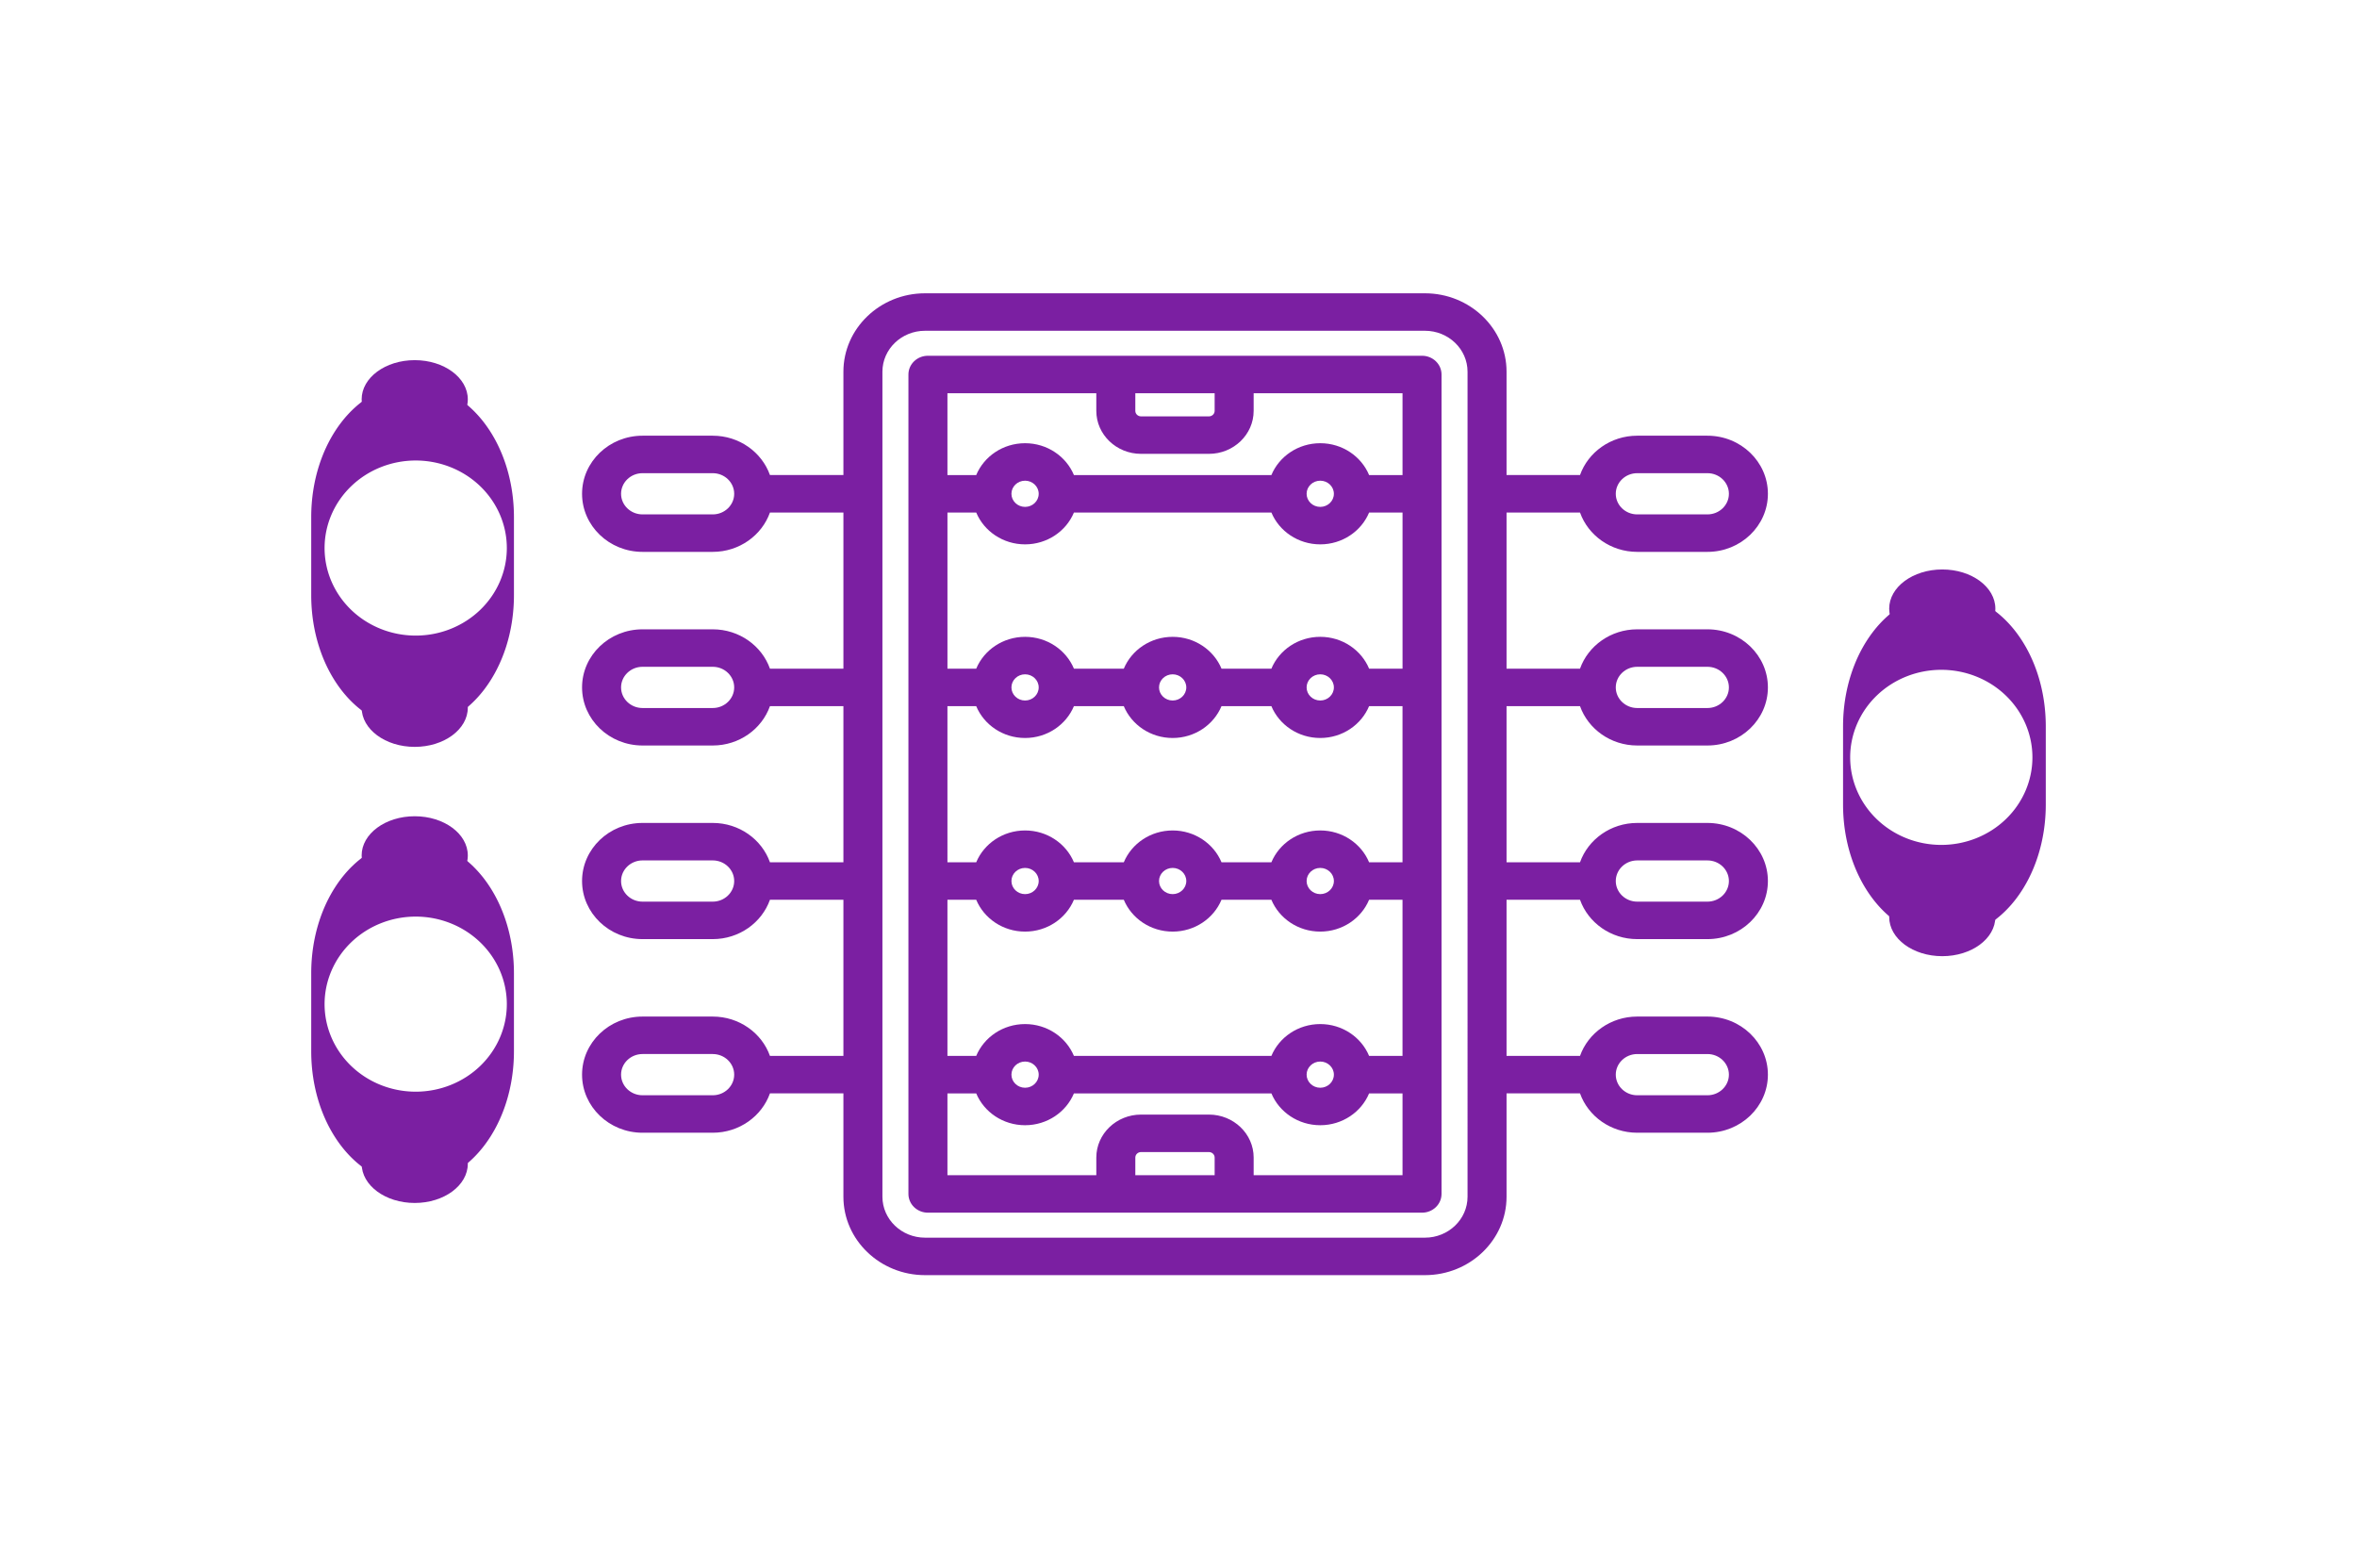 <?xml version="1.0" encoding="UTF-8" standalone="no"?>
<!-- Generator: Adobe Illustrator 19.0.0, SVG Export Plug-In . SVG Version: 6.00 Build 0)  -->

<svg
   xmlns:dc="http://purl.org/dc/elements/1.1/"
   xmlns:cc="http://creativecommons.org/ns#"
   xmlns:rdf="http://www.w3.org/1999/02/22-rdf-syntax-ns#"
   xmlns:svg="http://www.w3.org/2000/svg"
   xmlns="http://www.w3.org/2000/svg"
   xmlns:sodipodi="http://sodipodi.sourceforge.net/DTD/sodipodi-0.dtd"
   xmlns:inkscape="http://www.inkscape.org/namespaces/inkscape"
   version="1.1"
   id="Layer_1"
   x="0px"
   y="0px"
   viewBox="0 0 723.551 481.263"
   xml:space="preserve"
   sodipodi:docname="2v1-foos.svg"
   width="723.551"
   height="481.263"
   inkscape:version="0.92.4 (unknown)"><defs
   id="defs947" /><sodipodi:namedview
   pagecolor="#ffffff"
   bordercolor="#666666"
   borderopacity="1"
   objecttolerance="10"
   gridtolerance="10"
   guidetolerance="10"
   inkscape:pageopacity="0"
   inkscape:pageshadow="2"
   inkscape:window-width="1920"
   inkscape:window-height="1016"
   id="namedview945"
   showgrid="false"
   fit-margin-top="20"
   fit-margin-left="15"
   fit-margin-right="15"
   fit-margin-bottom="20"
   inkscape:zoom="0.79980469"
   inkscape:cx="668.46065"
   inkscape:cy="132.53008"
   inkscape:window-x="0"
   inkscape:window-y="27"
   inkscape:window-maximized="1"
   inkscape:current-layer="Layer_1" />
<g
   id="g906"
   transform="matrix(0.711,0,0,0.683,178.68,65.872)"
   style="fill:#7b1fa2;fill-opacity:1;stroke:none">
	<g
   id="g904"
   style="fill:#7b1fa2;fill-opacity:1;stroke:none">
		<path
   d="m 399.158,220.912 h 31.716 c 3.512,10.274 13.255,17.685 24.704,17.685 h 30.316 c 14.394,0 26.105,-11.711 26.105,-26.107 0,-14.394 -11.711,-26.105 -26.105,-26.105 h -30.316 c -11.448,0 -21.192,7.411 -24.704,17.684 h -31.717 v -70.174 h 31.717 c 3.512,10.273 13.255,17.684 24.704,17.684 h 30.316 c 14.394,0 26.105,-11.711 26.105,-26.105 0,-14.394 -11.711,-26.105 -26.105,-26.105 h -30.316 c -11.448,0 -21.192,7.411 -24.704,17.684 H 399.157 V 70.602 c 0,-19.428 -15.807,-35.233 -35.234,-35.233 H 148.075 c -19.428,0 -35.234,15.805 -35.234,35.233 v 46.451 H 81.126 C 77.614,106.78 67.871,99.369 56.422,99.369 H 26.105 C 11.711,99.368 0,111.078 0,125.474 c 0,14.396 11.711,26.105 26.105,26.105 h 30.316 c 11.448,0 21.192,-7.411 24.704,-17.684 h 31.717 v 70.174 H 81.126 C 77.614,193.796 67.871,186.385 56.422,186.385 H 26.105 C 11.711,186.385 0,198.096 0,212.491 c 0,14.395 11.711,26.107 26.105,26.107 h 30.316 c 11.448,0 21.192,-7.411 24.704,-17.685 h 31.716 v 70.174 H 81.126 C 77.614,280.814 67.871,273.403 56.422,273.403 H 26.105 C 11.711,273.403 0,285.113 0,299.508 c 0,14.395 11.711,26.107 26.105,26.107 h 30.316 c 11.448,0 21.192,-7.411 24.704,-17.685 h 31.716 v 70.174 H 81.126 C 77.614,367.831 67.871,360.42 56.422,360.42 H 26.105 C 11.711,360.42 0,372.131 0,386.525 c 0,14.395 11.711,26.107 26.105,26.107 h 30.316 c 11.448,0 21.192,-7.411 24.704,-17.685 h 31.716 v 46.451 c 0,19.428 15.807,35.234 35.234,35.234 h 215.848 c 19.428,0 35.234,-15.807 35.234,-35.234 v -46.451 h 31.716 c 3.512,10.274 13.255,17.685 24.704,17.685 h 30.316 c 14.394,0 26.105,-11.711 26.105,-26.107 0,-14.394 -11.711,-26.105 -26.105,-26.105 h -30.316 c -11.448,0 -21.192,7.411 -24.704,17.684 H 399.156 V 307.93 h 31.716 c 3.512,10.274 13.255,17.685 24.704,17.685 h 30.316 c 14.394,0 26.105,-11.711 26.105,-26.107 0,-14.394 -11.711,-26.105 -26.105,-26.105 h -30.315 c -11.448,0 -21.192,7.411 -24.704,17.684 h -31.717 v -70.174 h 0.002 z m 56.42,-17.684 h 30.316 c 5.107,0 9.263,4.156 9.263,9.263 0,5.108 -4.156,9.264 -9.263,9.264 h -30.316 c -5.107,0 -9.263,-4.156 -9.263,-9.264 10e-4,-5.108 4.157,-9.263 9.263,-9.263 z m 0,-87.017 h 30.316 c 5.107,0 9.263,4.156 9.263,9.262 0,5.107 -4.156,9.263 -9.263,9.263 h -30.316 c -5.107,0 -9.263,-4.156 -9.263,-9.263 10e-4,-5.106 4.157,-9.262 9.263,-9.262 z M 56.422,134.736 H 26.105 c -5.107,0 -9.262,-4.156 -9.262,-9.263 0,-5.107 4.156,-9.262 9.262,-9.262 h 30.316 c 5.107,0 9.262,4.156 9.262,9.262 10e-4,5.107 -4.155,9.263 -9.261,9.263 z m 0,87.017 H 26.105 c -5.107,0 -9.262,-4.156 -9.262,-9.264 0,-5.107 4.156,-9.262 9.262,-9.262 h 30.316 c 5.107,0 9.262,4.156 9.262,9.262 10e-4,5.11 -4.155,9.264 -9.261,9.264 z m 0,87.018 H 26.105 c -5.107,0 -9.262,-4.156 -9.262,-9.264 0,-5.107 4.156,-9.263 9.262,-9.263 h 30.316 c 5.107,0 9.262,4.156 9.262,9.263 10e-4,5.109 -4.155,9.264 -9.261,9.264 z m 0,87.017 H 26.105 c -5.107,0 -9.262,-4.156 -9.262,-9.264 0,-5.107 4.156,-9.262 9.262,-9.262 h 30.316 c 5.107,0 9.262,4.156 9.262,9.262 10e-4,5.109 -4.155,9.264 -9.261,9.264 z m 325.893,45.609 c 0,10.141 -8.251,18.391 -18.391,18.391 H 148.076 c -10.141,0 -18.391,-8.251 -18.391,-18.391 V 70.602 c 0,-10.141 8.251,-18.39 18.391,-18.39 h 215.848 c 10.141,0 18.391,8.25 18.391,18.39 z m 73.263,-64.134 h 30.316 c 5.107,0 9.263,4.156 9.263,9.262 0,5.108 -4.156,9.264 -9.263,9.264 h -30.316 c -5.107,0 -9.263,-4.156 -9.263,-9.264 10e-4,-5.106 4.157,-9.262 9.263,-9.262 z m 0,-87.017 h 30.316 c 5.107,0 9.263,4.156 9.263,9.262 0,5.108 -4.156,9.264 -9.263,9.264 h -30.316 c -5.107,0 -9.263,-4.156 -9.263,-9.264 0,-5.108 4.157,-9.262 9.263,-9.262 z"
   id="path902"
   inkscape:connector-curvature="0"
   style="fill:#7b1fa2;fill-opacity:1;stroke:none" />
	</g>
</g>
<g
   id="g912"
   transform="matrix(0.711,0,0,0.683,178.68,65.872)"
   style="fill:#7b1fa2;fill-opacity:1;stroke:none">
	<g
   id="g910"
   style="fill:#7b1fa2;fill-opacity:1;stroke:none">
		<path
   d="m 362.665,63.439 h -213.33 c -4.651,0 -8.421,3.771 -8.421,8.421 v 368.277 c 0,4.651 3.771,8.421 8.421,8.421 h 213.33 c 4.651,0 8.421,-3.771 8.421,-8.421 V 71.86 c 10e-4,-4.651 -3.77,-8.421 -8.421,-8.421 z m -123.79,16.843 h 34.248 v 7.929 c 0,1.361 -1.107,2.469 -2.469,2.469 h -29.31 c -1.361,0 -2.469,-1.107 -2.469,-2.469 z m -81.119,0 h 64.277 v 7.929 c 0,10.648 8.663,19.312 19.312,19.312 h 29.31 c 10.648,0 19.312,-8.663 19.312,-19.312 v -7.929 h 64.277 v 36.774 h -14.429 c -3.354,-8.374 -11.537,-14.313 -21.096,-14.313 -9.559,0 -17.742,5.938 -21.096,14.313 h -85.252 c -3.354,-8.374 -11.537,-14.313 -21.096,-14.313 -9.559,0 -17.742,5.938 -21.096,14.313 H 157.757 V 80.282 Z m 166.851,45.192 c 0,3.247 -2.641,5.888 -5.887,5.888 -3.247,-0.001 -5.888,-2.642 -5.888,-5.888 0,-3.246 2.641,-5.887 5.888,-5.887 3.246,-0.001 5.887,2.64 5.887,5.887 z m -127.445,0 c 0,3.247 -2.641,5.888 -5.887,5.888 -3.247,-0.001 -5.888,-2.642 -5.888,-5.888 0,-3.246 2.641,-5.887 5.888,-5.887 3.246,-0.001 5.887,2.64 5.887,5.887 z m -39.407,95.435 h 12.422 c 3.354,8.375 11.537,14.314 21.096,14.314 9.559,0 17.742,-5.939 21.096,-14.314 h 21.53 c 3.354,8.375 11.537,14.314 21.096,14.314 9.559,0 17.742,-5.939 21.096,-14.314 h 21.53 c 3.354,8.374 11.537,14.313 21.096,14.313 9.558,0 17.741,-5.938 21.095,-14.313 h 14.429 v 70.174 H 339.81 c -3.356,-8.371 -11.537,-14.306 -21.093,-14.306 -9.557,0 -17.738,5.935 -21.094,14.306 h -21.536 c -3.356,-8.371 -11.537,-14.304 -21.093,-14.304 -9.556,0 -17.737,5.934 -21.093,14.304 h -21.536 c -3.356,-8.371 -11.537,-14.304 -21.093,-14.304 -9.556,0 -17.737,5.934 -21.093,14.304 h -12.424 z m 27.632,-8.417 c 0,-3.246 2.641,-5.887 5.888,-5.887 3.246,0 5.887,2.641 5.887,5.887 0,3.247 -2.641,5.888 -5.887,5.888 -3.247,0 -5.888,-2.641 -5.888,-5.888 z m 63.722,0 c 0,-3.246 2.641,-5.887 5.888,-5.887 3.246,0 5.887,2.641 5.887,5.887 0,3.247 -2.641,5.888 -5.887,5.888 -3.247,0 -5.888,-2.641 -5.888,-5.888 z m 63.722,-10e-4 c 0,-3.246 2.641,-5.887 5.888,-5.887 3.246,0 5.887,2.641 5.887,5.887 0,3.247 -2.641,5.888 -5.887,5.888 -3.247,-0.001 -5.888,-2.642 -5.888,-5.888 z m 11.776,87.016 c 0,3.246 -2.641,5.887 -5.887,5.887 -3.247,0 -5.888,-2.641 -5.888,-5.887 0,-3.247 2.641,-5.888 5.888,-5.888 3.246,10e-4 5.887,2.642 5.887,5.888 z m -63.723,0.002 c 0,3.246 -2.641,5.887 -5.887,5.887 -3.247,0 -5.888,-2.641 -5.888,-5.887 0,-3.247 2.641,-5.888 5.888,-5.888 3.246,0 5.887,2.641 5.887,5.888 z m -63.722,0 c 0,3.246 -2.641,5.887 -5.887,5.887 -3.247,0 -5.888,-2.641 -5.888,-5.887 0,-3.247 2.641,-5.888 5.888,-5.888 3.246,0 5.887,2.641 5.887,5.888 z m -39.407,8.416 h 12.421 c 3.354,8.375 11.537,14.314 21.096,14.314 9.559,0 17.742,-5.939 21.096,-14.314 h 21.53 c 3.354,8.375 11.537,14.314 21.096,14.314 9.559,0 17.742,-5.939 21.096,-14.314 h 21.53 c 3.354,8.374 11.537,14.312 21.096,14.312 9.558,0 17.741,-5.938 21.095,-14.312 h 14.429 v 70.182 h -14.427 c -3.354,-8.374 -11.537,-14.313 -21.096,-14.313 -9.559,0 -17.742,5.938 -21.096,14.313 H 212.37 c -3.354,-8.374 -11.537,-14.313 -21.096,-14.313 -9.559,0 -17.742,5.938 -21.096,14.313 h -12.422 v -70.182 z m 166.852,78.6 c 0,3.247 -2.641,5.888 -5.887,5.888 -3.247,0 -5.888,-2.641 -5.888,-5.888 0,-3.246 2.641,-5.887 5.888,-5.887 3.246,0 5.887,2.641 5.887,5.887 z m -127.445,0 c 0,3.247 -2.641,5.888 -5.887,5.888 -3.247,0 -5.888,-2.641 -5.888,-5.888 0,-3.246 2.641,-5.887 5.888,-5.887 3.246,0 5.887,2.641 5.887,5.887 z m 75.963,45.191 h -34.248 v -7.929 c 0,-1.361 1.107,-2.469 2.469,-2.469 h 29.31 c 1.361,0 2.469,1.107 2.469,2.469 z m 81.119,0 h -64.277 v -7.929 c 0,-10.648 -8.663,-19.312 -19.312,-19.312 h -29.31 c -10.648,0 -19.312,8.663 -19.312,19.312 v 7.929 H 157.756 V 394.95 h 12.424 c 3.356,8.371 11.537,14.305 21.094,14.305 9.556,0 17.737,-5.934 21.093,-14.305 h 85.258 c 3.356,8.371 11.537,14.305 21.094,14.305 9.556,0 17.737,-5.934 21.093,-14.305 h 14.432 z m 10e-4,-227.65 h -10e-4 -14.431 c -3.356,-8.371 -11.537,-14.305 -21.093,-14.305 -9.556,0 -17.738,5.934 -21.094,14.305 H 276.09 c -3.356,-8.37 -11.537,-14.304 -21.093,-14.304 -9.556,0 -17.737,5.934 -21.093,14.304 h -21.536 c -3.356,-8.37 -11.537,-14.304 -21.093,-14.304 -9.556,0 -17.737,5.934 -21.093,14.304 h -12.424 v -70.168 h 12.424 c 3.356,8.371 11.537,14.305 21.094,14.305 9.556,0 17.737,-5.934 21.093,-14.305 h 85.258 c 3.356,8.371 11.537,14.305 21.094,14.305 9.556,0 17.737,-5.934 21.093,-14.305 h 14.432 v 70.168 z"
   id="path908"
   inkscape:connector-curvature="0"
   style="fill:#7b1fa2;fill-opacity:1;stroke:none" />
	</g>
</g>
<g
   id="g914"
   transform="translate(104.309,-15.369)"
   style="fill:#7b1fa2;fill-opacity:1;stroke:none">
</g>
<g
   id="g916"
   transform="translate(104.309,-15.369)"
   style="fill:#7b1fa2;fill-opacity:1;stroke:none">
</g>
<g
   id="g918"
   transform="translate(104.309,-15.369)"
   style="fill:#7b1fa2;fill-opacity:1;stroke:none">
</g>
<g
   id="g920"
   transform="translate(104.309,-15.369)"
   style="fill:#7b1fa2;fill-opacity:1;stroke:none">
</g>
<g
   id="g922"
   transform="translate(104.309,-15.369)"
   style="fill:#7b1fa2;fill-opacity:1;stroke:none">
</g>
<g
   id="g924"
   transform="translate(104.309,-15.369)"
   style="fill:#7b1fa2;fill-opacity:1;stroke:none">
</g>
<g
   id="g926"
   transform="translate(104.309,-15.369)"
   style="fill:#7b1fa2;fill-opacity:1;stroke:none">
</g>
<g
   id="g928"
   transform="translate(104.309,-15.369)"
   style="fill:#7b1fa2;fill-opacity:1;stroke:none">
</g>
<g
   id="g930"
   transform="translate(104.309,-15.369)"
   style="fill:#7b1fa2;fill-opacity:1;stroke:none">
</g>
<g
   id="g932"
   transform="translate(104.309,-15.369)"
   style="fill:#7b1fa2;fill-opacity:1;stroke:none">
</g>
<g
   id="g934"
   transform="translate(104.309,-15.369)"
   style="fill:#7b1fa2;fill-opacity:1;stroke:none">
</g>
<g
   id="g936"
   transform="translate(104.309,-15.369)"
   style="fill:#7b1fa2;fill-opacity:1;stroke:none">
</g>
<g
   id="g938"
   transform="translate(104.309,-15.369)"
   style="fill:#7b1fa2;fill-opacity:1;stroke:none">
</g>
<g
   id="g940"
   transform="translate(104.309,-15.369)"
   style="fill:#7b1fa2;fill-opacity:1;stroke:none">
</g>
<g
   id="g942"
   transform="translate(104.309,-15.369)"
   style="fill:#7b1fa2;fill-opacity:1;stroke:none">
</g>
<g
   id="g977"
   transform="matrix(0.711,0,0,0.683,167.214,193.196)"
   style="fill:#7b1fa2;fill-opacity:1;stroke:none"><g
     id="g1060"
     style="fill:#7b1fa2;fill-opacity:1;stroke:none"><path
       transform="translate(-101.309,-45.674)"
       id="rect969"
       d="M 44.264,140.379 C 20.019,140.379 0.5,167.073 0.5,200.232 v 35.01 c 0,33.159 19.519,59.854 43.764,59.854 24.245,0 43.762,-26.694 43.762,-59.854 v -35.01 c 0,-33.159 -19.517,-59.854 -43.762,-59.854 z M 45.611,174.75 A 39.342,39.342 0 0 1 84.953,214.094 39.342,39.342 0 0 1 45.611,253.436 39.342,39.342 0 0 1 6.268,214.094 39.342,39.342 0 0 1 45.611,174.75 Z"
       style="fill:#7b1fa2;fill-opacity:1;stroke:none;stroke-opacity:1"
       inkscape:connector-curvature="0" /><ellipse
       ry="17.614"
       rx="22.918"
       cy="101.589"
       cx="-56.119"
       id="ellipse973"
       style="fill:#7b1fa2;fill-opacity:1;stroke:none;stroke-width:1.136;stroke-opacity:1" /><ellipse
       style="fill:#7b1fa2;fill-opacity:1;stroke:none;stroke-width:1.136;stroke-opacity:1"
       id="ellipse975"
       cx="-56.119"
       cy="240.161"
       rx="22.918"
       ry="17.614" /></g></g><g
   style="fill:#7b1fa2;fill-opacity:1;stroke:none"
   transform="matrix(0.711,0,0,0.683,167.214,53.196)"
   id="g1473"><g
     style="fill:#7b1fa2;fill-opacity:1;stroke:none"
     id="g1471"><path
       inkscape:connector-curvature="0"
       style="fill:#7b1fa2;fill-opacity:1;stroke:none;stroke-opacity:1"
       d="M 44.264,140.379 C 20.019,140.379 0.5,167.073 0.5,200.232 v 35.01 c 0,33.159 19.519,59.854 43.764,59.854 24.245,0 43.762,-26.694 43.762,-59.854 v -35.01 c 0,-33.159 -19.517,-59.854 -43.762,-59.854 z M 45.611,174.75 A 39.342,39.342 0 0 1 84.953,214.094 39.342,39.342 0 0 1 45.611,253.436 39.342,39.342 0 0 1 6.268,214.094 39.342,39.342 0 0 1 45.611,174.75 Z"
       id="path1465"
       transform="translate(-101.309,-45.674)" /><ellipse
       style="fill:#7b1fa2;fill-opacity:1;stroke:none;stroke-width:1.136;stroke-opacity:1"
       id="ellipse1467"
       cx="-56.119"
       cy="101.589"
       rx="22.918"
       ry="17.614" /><ellipse
       ry="17.614"
       rx="22.918"
       cy="240.161"
       cx="-56.119"
       id="ellipse1469"
       style="fill:#7b1fa2;fill-opacity:1;stroke:none;stroke-width:1.136;stroke-opacity:1" /></g></g><g
   style="fill:#7b1fa2;fill-opacity:1;stroke:none"
   transform="matrix(-0.711,0,0,0.683,556.337,117.445)"
   id="g1483"><g
     style="fill:#7b1fa2;fill-opacity:1;stroke:none"
     id="g1481"><path
       style="fill:#7b1fa2;fill-opacity:1;stroke:none;stroke-opacity:1"
       d="M 44.264,140.379 C 20.019,140.379 0.5,167.073 0.5,200.232 v 35.01 c 0,33.159 19.519,59.854 43.764,59.854 24.245,0 43.762,-26.694 43.762,-59.854 v -35.01 c 0,-33.159 -19.517,-59.854 -43.762,-59.854 z M 45.611,174.75 A 39.342,39.342 0 0 1 84.953,214.094 39.342,39.342 0 0 1 45.611,253.436 39.342,39.342 0 0 1 6.268,214.094 39.342,39.342 0 0 1 45.611,174.75 Z"
       id="path1475"
       transform="translate(-101.309,-45.674)"
       inkscape:connector-curvature="0" /><ellipse
       style="fill:#7b1fa2;fill-opacity:1;stroke:none;stroke-width:1.136;stroke-opacity:1"
       id="ellipse1477"
       cx="-56.119"
       cy="101.589"
       rx="22.918"
       ry="17.614" /><ellipse
       ry="17.614"
       rx="22.918"
       cy="240.161"
       cx="-56.119"
       id="ellipse1479"
       style="fill:#7b1fa2;fill-opacity:1;stroke:none;stroke-width:1.136;stroke-opacity:1" /></g></g></svg>